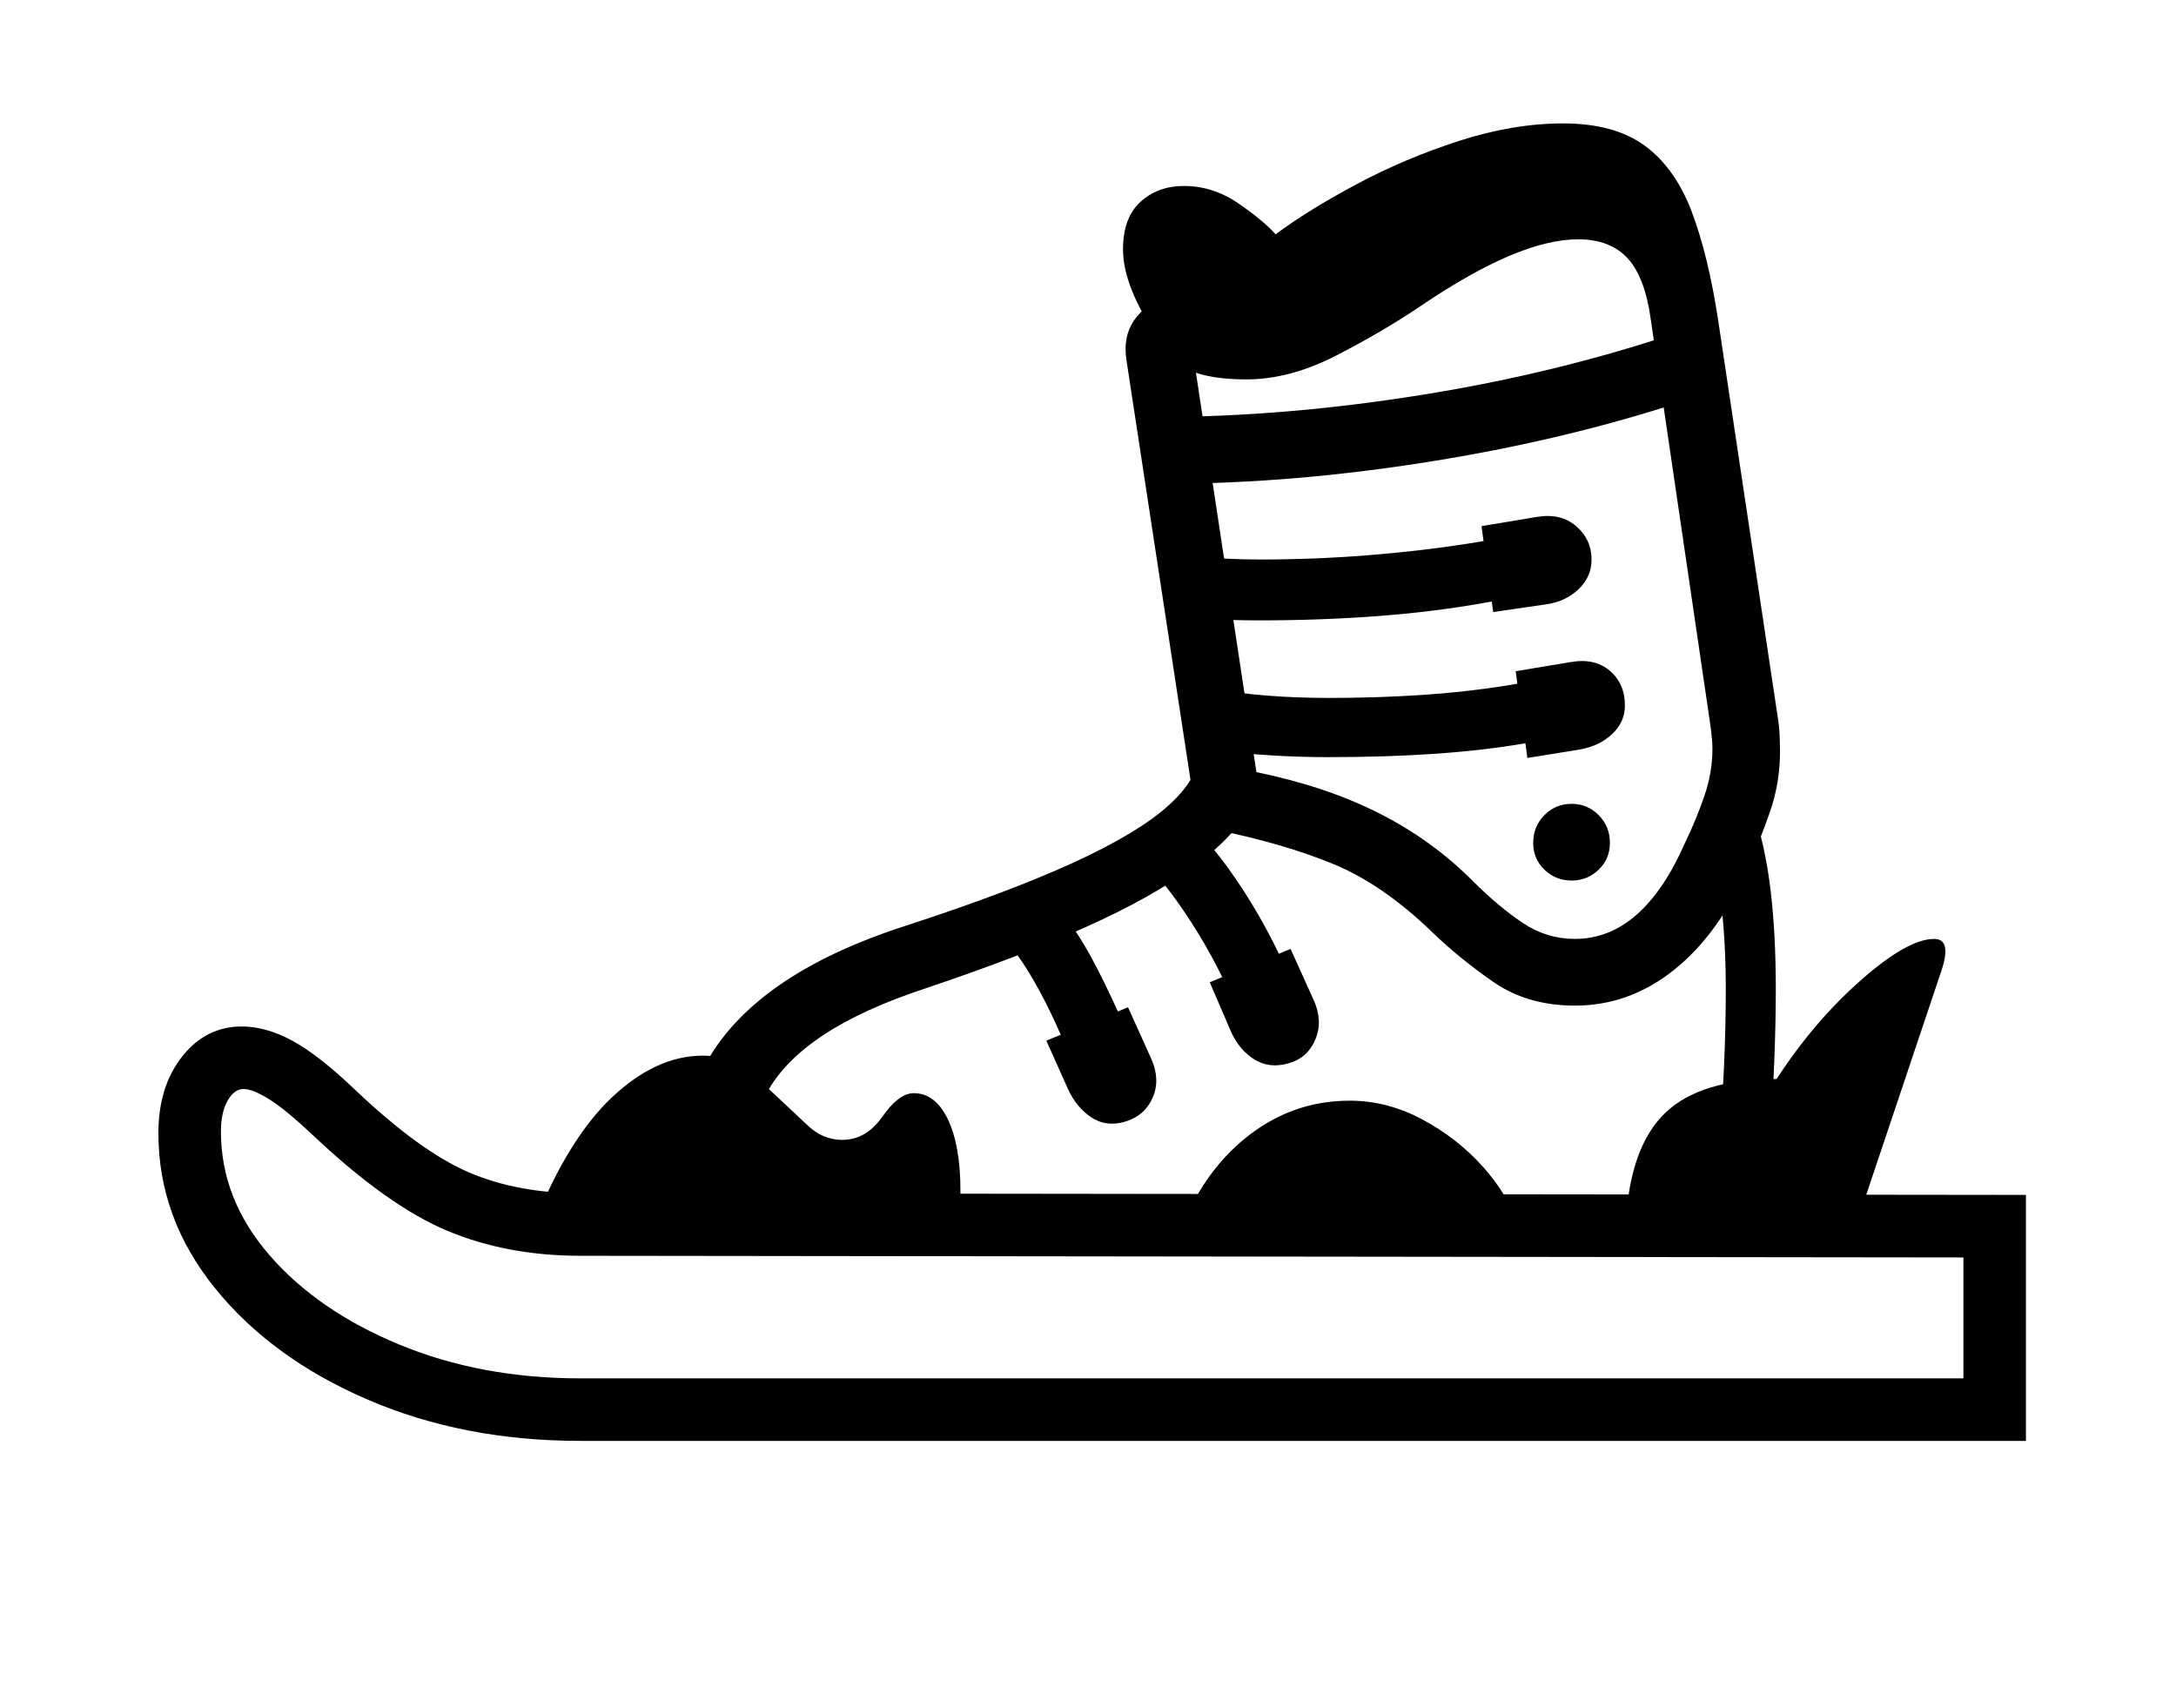 <svg xmlns="http://www.w3.org/2000/svg" viewBox="-10 0 2610 2048"><path d="M686 1728q-140 0-255-49.5T248 1545t-68-186q0-56 28.5-92t71.5-36q29 0 60.5 17t75.5 59q78 74 136.5 99t133.5 25l1734 2v295zm-56-259q41-103 94-153t109-50q36 0 60 22l64 60q19 19 43 19 28 0 47-26l6-8q17-22 33-22 26 0 41 31.5t15 85.5v19.5l-2 21.5zm56 184h1659v-145l-1659-2q-88 0-159.5-30T366 1362q-34-32-53.5-44t-30.5-12-19 14-8 37q0 81 58 148t156 107.5 217 40.5zm121-254q0-68 28.5-121.5T924 1182t153-72q123-40 200.5-75.5t114-68.5 36.5-63l65 61q-22 39-71.5 75.5t-128.5 72-192 73.5q-76 25-123 56t-68 69-21 87zm533-54q-23 7-41-5t-28-34l-26-58 98-40 28 62q11 25 1.5 46.5T1340 1345zm-58-55q-24-65-51.5-113t-52.5-66l65-41q34 35 62.5 90.5T1353 1267zm126 180q29-70 82-110t119-40q45 0 87 22.5t72.5 56.5 42.5 71zm128-195q-23 7-41.5-4.5T1466 1236l-25-58 97-40 28 62q11 25 1.5 47t-31.5 28zm-61-60q-22-56-56.5-109.5T1353 1025l55-46q36 31 73.5 89t62.5 122zm108-307q-34 0-66.5-2t-60.5-5l-11-75q61 11 139 11 57 0 110.5-3.5T1798 822t94-20l20 69q-43 12-93 20.5T1711 904t-128 4zm357 559q5-92 47.5-132.5T2121 1294q44-68 100.5-118t88.5-50q21 0 9 37l-102 304zm-65-411q-19 0-32.5-13t-13.5-32q0-20 13.5-33.5T1875 964t32.5 13.5 13.5 33.5q0 19-13.5 32t-32.5 13zm236 319-60-6q5-45 7-93t2-89q0-53-5-100t-17-87l56-25q14 43 20 95t6 116q0 41-2 90.5t-7 98.5zm-610-631q-19 0-36-.5t-32-1.5l-10-74q18 1 38 2t40 1q65 0 128.5-5t121-14 103.5-22l20 69q-47 14-106.5 24.5t-127 15.5-139.5 5zm378 382q41 0 74-29t58-86q14-29 23.5-57t9.5-56q0-9-2-25l-72-490q-7-51-28-73.5t-59-22.5q-36 0-83 20t-106 60q-46 31-101.5 59.5T1485 455q-37 0-60.5-8t-39.5-25l31-31 81 535q83 17 146.5 49t112.5 81q31 31 60 50.5t63 19.5zm-57-217-14-104 66-11q29-5 47 10.5t18 41.5q0 20-15.5 34.5T1884 899zm57 297q-57 0-98-28.5t-73-59.5q-59-57-118-81.5T1448 995l-26-33-81-531q-4-27 9-46.5t44-32.5l-13 56q-44-63-44-109 0-38 21-57t52-19q35 0 65.5 21t44.5 37q39-29 97-60t123-52 125-21q61 0 97.5 26.5t56.5 79 32 131.5l71 473q2 12 2.5 22.5t.5 21.5q0 37-12 71.5t-27 68.5q-35 79-88.5 121.5T1879 1206zm-98-472-14-103 66-11q29-5 47.5 11t18.5 40q0 21-16 36t-40 18zm-371-154-11-80q152-2 315-29.5t311-79.5l20 78q-148 52-315 80.5T1410 580z"/></svg>